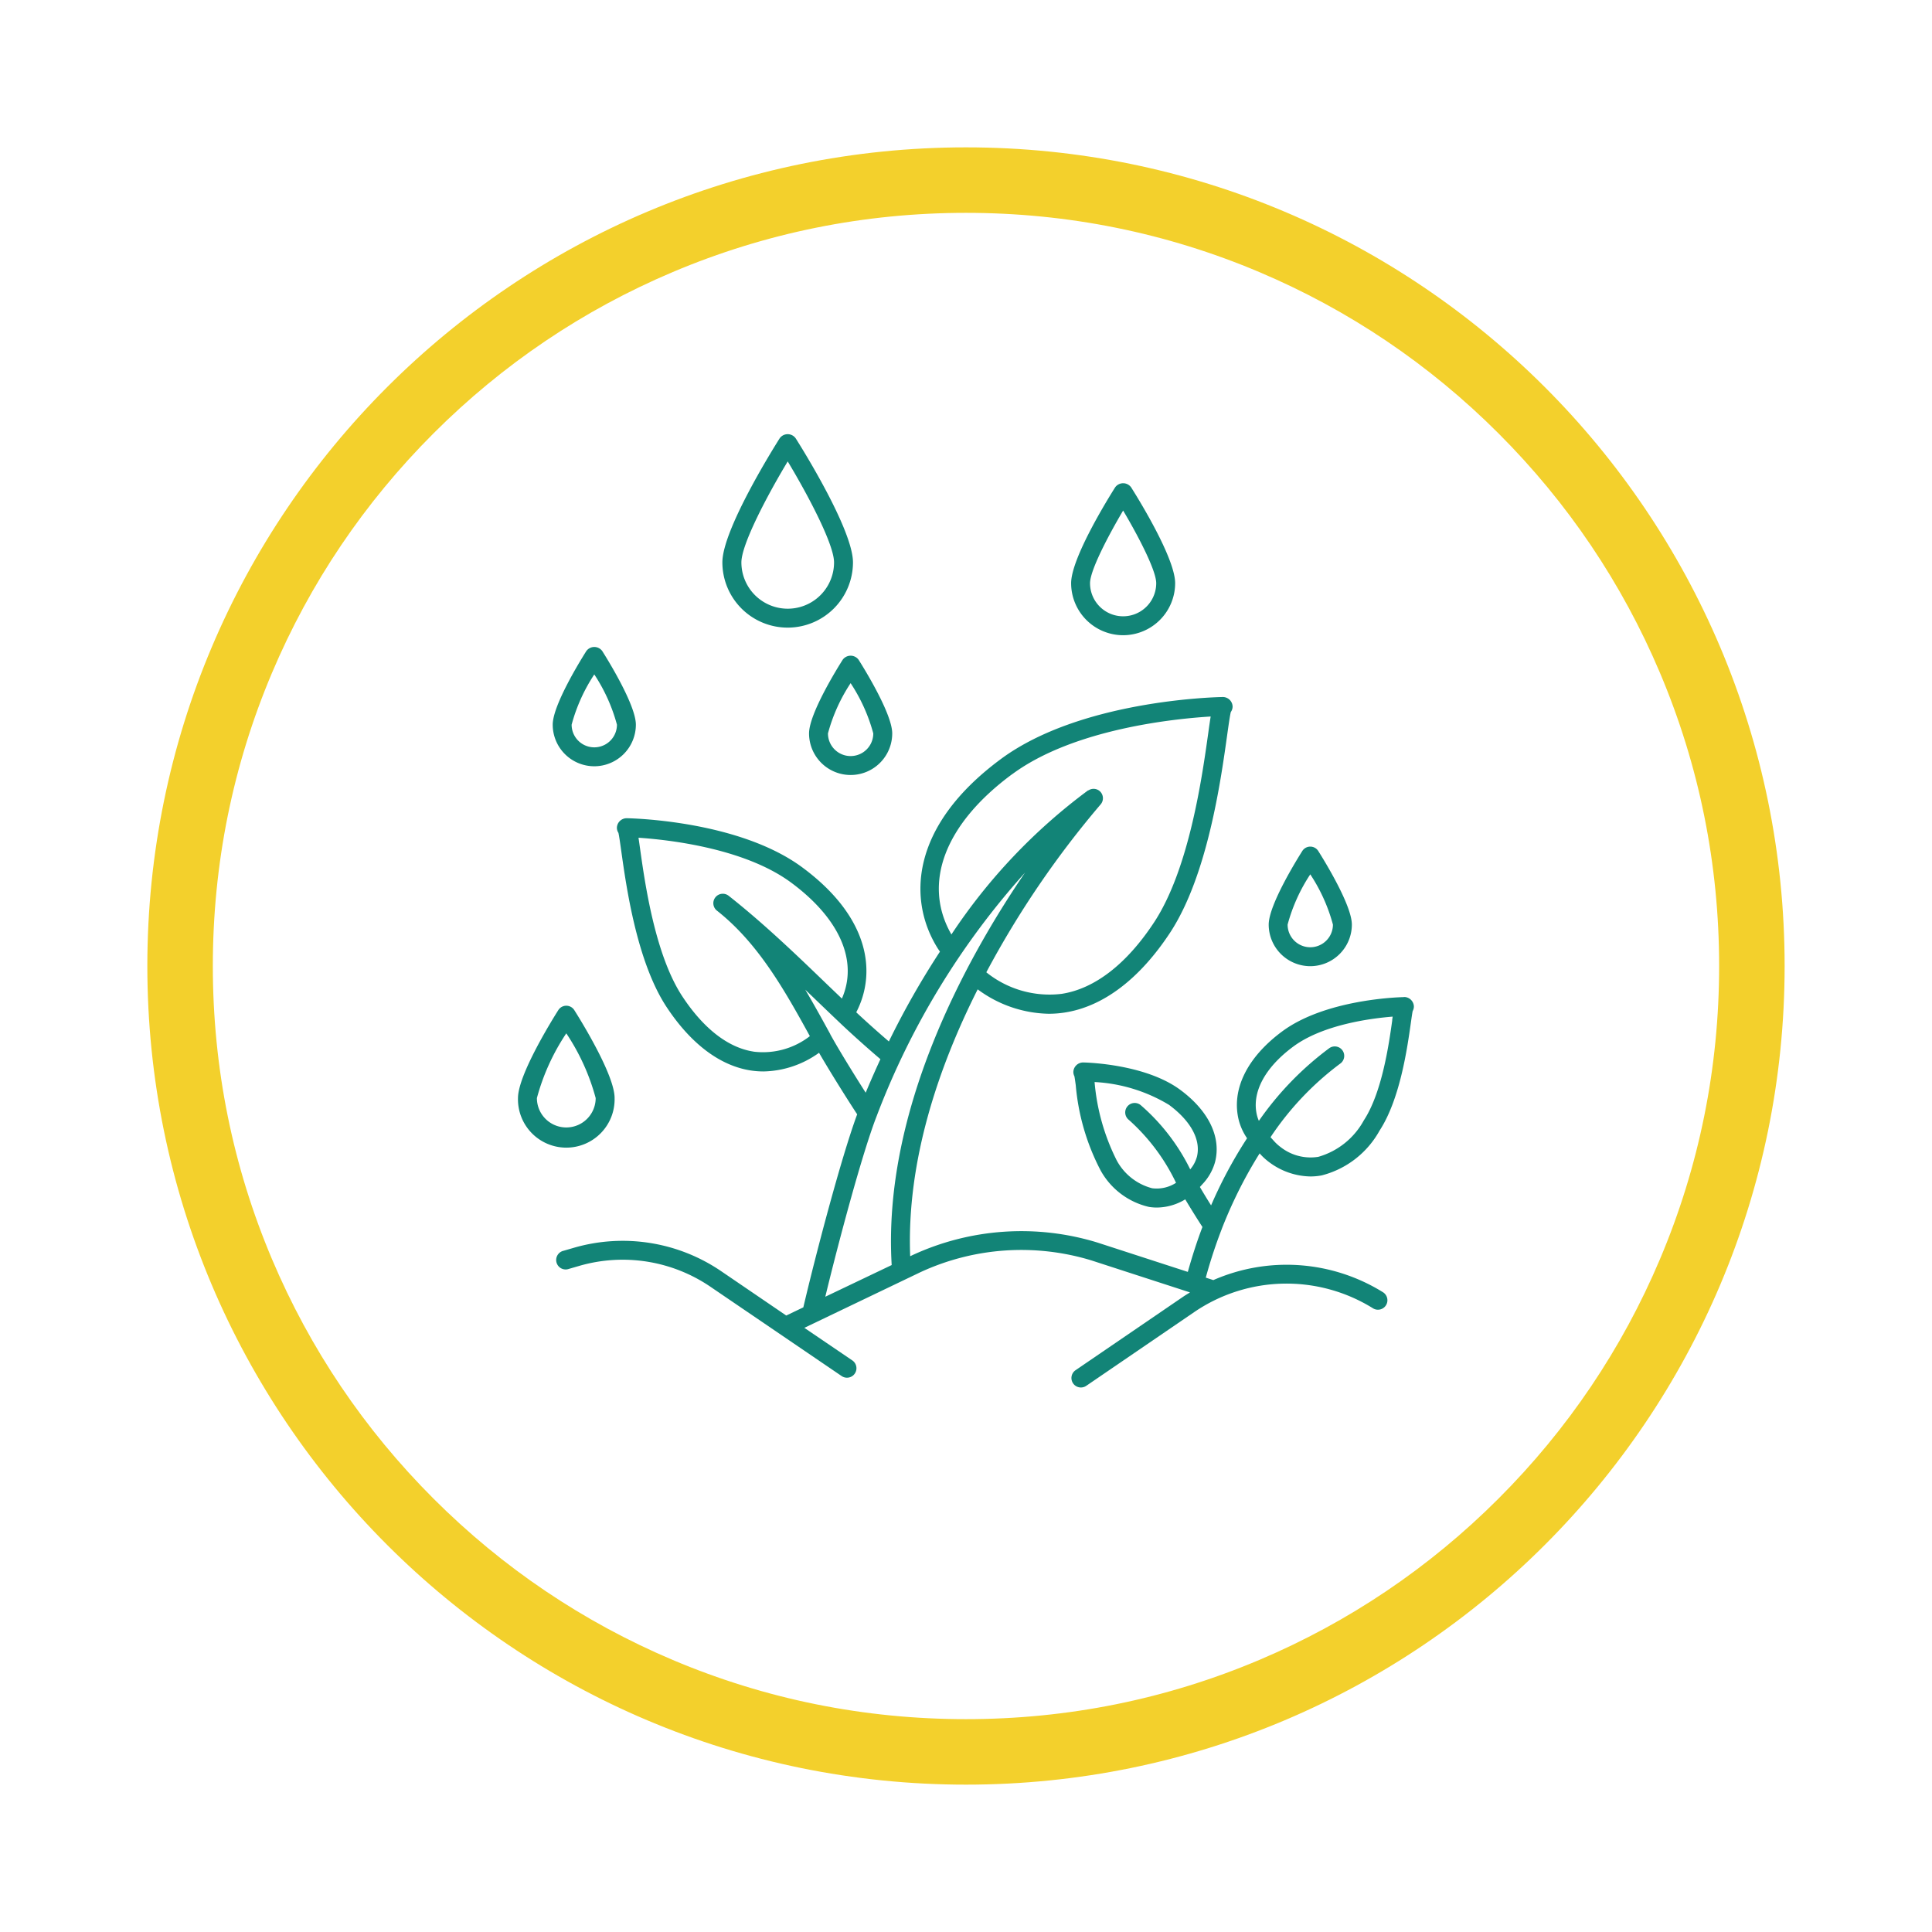 <svg xmlns="http://www.w3.org/2000/svg" xmlns:xlink="http://www.w3.org/1999/xlink" width="118" height="118" viewBox="0 0 118 118">
  <defs>
    <filter id="Trazado_920741" x="0" y="0" width="118" height="118" filterUnits="userSpaceOnUse">
      <feOffset dy="3" input="SourceAlpha"/>
      <feGaussianBlur stdDeviation="3" result="blur"/>
      <feFlood flood-opacity="0.161"/>
      <feComposite operator="in" in2="blur"/>
      <feComposite in="SourceGraphic"/>
    </filter>
  </defs>
  <g id="Grupo_1177578" data-name="Grupo 1177578" transform="translate(-411.051 -5664)">
    <g transform="matrix(1, 0, 0, 1, 411.05, 5664)" filter="url(#Trazado_920741)">
      <g id="Trazado_920741-2" data-name="Trazado 920741" transform="translate(9 6)" fill="#fff">
        <path d="M 50 98 C 43.519 98 37.233 96.731 31.317 94.229 C 25.601 91.811 20.468 88.35 16.059 83.941 C 11.65 79.532 8.189 74.399 5.771 68.683 C 3.269 62.767 2 56.481 2 50 C 2 43.519 3.269 37.233 5.771 31.317 C 8.189 25.601 11.65 20.468 16.059 16.059 C 20.468 11.65 25.601 8.189 31.317 5.771 C 37.233 3.269 43.519 2 50 2 C 56.481 2 62.767 3.269 68.683 5.771 C 74.399 8.189 79.532 11.65 83.941 16.059 C 88.35 20.468 91.811 25.601 94.229 31.317 C 96.731 37.233 98 43.519 98 50 C 98 56.481 96.731 62.767 94.229 68.683 C 91.811 74.399 88.35 79.532 83.941 83.941 C 79.532 88.35 74.399 91.811 68.683 94.229 C 62.767 96.731 56.481 98 50 98 Z" stroke="none"/>
        <path d="M 50 4 C 43.788 4 37.764 5.216 32.096 7.613 C 26.619 9.93 21.699 13.247 17.473 17.473 C 13.247 21.699 9.93 26.619 7.613 32.096 C 5.216 37.764 4 43.788 4 50 C 4 56.212 5.216 62.235 7.613 67.904 C 9.93 73.381 13.247 78.301 17.473 82.527 C 21.699 86.753 26.619 90.07 32.096 92.387 C 37.764 94.784 43.788 96 50 96 C 56.212 96 62.236 94.784 67.904 92.387 C 73.381 90.07 78.301 86.753 82.527 82.527 C 86.753 78.301 90.07 73.381 92.387 67.904 C 94.784 62.235 96 56.212 96 50 C 96 43.788 94.784 37.764 92.387 32.096 C 90.07 26.619 86.753 21.699 82.527 17.473 C 78.301 13.247 73.381 9.93 67.904 7.613 C 62.235 5.216 56.212 4 50 4 M 50 -7.62939453125e-06 L 50 -7.62939453125e-06 C 77.614 -7.62939453125e-06 100 22.386 100 50 C 100 77.614 77.614 100 50 100 L 50 100 C 22.386 100 -7.62939453125e-06 77.614 -7.62939453125e-06 50 C -7.62939453125e-06 22.386 22.386 -7.62939453125e-06 50 -7.62939453125e-06 Z" stroke="none" fill="#f3d02c"/>
      </g>
    </g>
    <g id="Grupo_1177558" data-name="Grupo 1177558" transform="translate(426.027 5673.92)">
      <g id="Grupo_1177546" data-name="Grupo 1177546" transform="translate(16.66 16.599)">
        <path id="Trazado_944651" data-name="Trazado 944651" d="M72.506,62.7c-.425.009-4.795.15-7.423,2.083-2.172,1.6-3.142,3.588-2.661,5.458a3.553,3.553,0,0,0,.5,1.08,27.343,27.343,0,0,0-1.806,3.235c-.134.281-.264.571-.391.865-.239-.381-.487-.787-.683-1.124l.165-.183a3.2,3.2,0,0,0,.76-1.339c.391-1.521-.388-3.133-2.139-4.422-2.1-1.542-5.57-1.654-5.907-1.661a.6.6,0,0,0-.608.573.584.584,0,0,0,.065.271c.021.109.053.336.081.54A13.751,13.751,0,0,0,53.985,73.3a4.533,4.533,0,0,0,2.959,2.217,3.092,3.092,0,0,0,.466.036,3.389,3.389,0,0,0,1.737-.5c.329.554.749,1.225,1.05,1.688-.331.869-.627,1.79-.893,2.742l-5.527-1.794a15.835,15.835,0,0,0-11.292.771l-.138.066c-.228-5.819,1.736-11.566,4.122-16.3a7.5,7.5,0,0,0,4.338,1.491,6.369,6.369,0,0,0,.976-.075c2.352-.361,4.58-2.05,6.444-4.887,2.276-3.474,3.085-9.241,3.474-12.013.085-.605.172-1.229.229-1.455a.579.579,0,0,0,.109-.342.6.6,0,0,0-.624-.573c-.7.014-8.718.252-13.5,3.766-5.647,4.159-5.706,8.718-3.866,11.615l.116.169a50.307,50.307,0,0,0-3.12,5.487c-.661-.566-1.392-1.219-1.992-1.781,1.207-2.319.927-5.741-3.319-8.868-3.78-2.78-10.1-2.973-10.68-2.985a.6.6,0,0,0-.62.573.579.579,0,0,0,.094.321c.043.185.109.655.173,1.111.307,2.188.947,6.74,2.751,9.5,1.485,2.26,3.266,3.607,5.151,3.9a5.211,5.211,0,0,0,.786.06A5.974,5.974,0,0,0,36.78,66.1c.673,1.162,1.694,2.791,2.329,3.759-.988,2.669-2.577,8.744-3.288,11.789l-1.044.5-3.962-2.7A10.683,10.683,0,0,0,21.8,78.012l-.621.18A.578.578,0,1,0,21.5,79.3l.621-.18a9.525,9.525,0,0,1,8.04,1.28l8,5.445a.578.578,0,0,0,.651-.956L35.883,82.9l7.093-3.4a14.666,14.666,0,0,1,10.452-.715l6.009,1.951c-.134.083-.268.162-.4.251l-6.589,4.5a.578.578,0,0,0,.652.955l6.589-4.5a10,10,0,0,1,10.933-.23.578.578,0,0,0,.611-.981,11.157,11.157,0,0,0-10.37-.747l-.462-.15a30.263,30.263,0,0,1,.972-2.96.3.3,0,0,0,.013-.039c.242-.617.5-1.218.773-1.79a26.8,26.8,0,0,1,1.531-2.8,3.8,3.8,0,0,0,.6.549,4.313,4.313,0,0,0,2.5.86,3.746,3.746,0,0,0,.689-.064,5.635,5.635,0,0,0,3.533-2.731c1.259-1.923,1.7-5.072,1.914-6.585.039-.276.082-.584.11-.719a.58.58,0,0,0,.075-.289.6.6,0,0,0-.613-.573ZM59.85,72.482a1.96,1.96,0,0,1-.4.738,12.433,12.433,0,0,0-3.028-3.926.578.578,0,1,0-.714.909,12.157,12.157,0,0,1,2.876,3.839,2.175,2.175,0,0,1-1.459.332,3.443,3.443,0,0,1-2.168-1.709,13.1,13.1,0,0,1-1.346-4.755c0-.008,0-.016,0-.023a9.776,9.776,0,0,1,4.542,1.392c1.351,1,1.972,2.162,1.7,3.2ZM48.6,49.07c3.766-2.77,9.954-3.378,12.1-3.508-.045.275-.092.61-.149,1.02-.377,2.688-1.163,8.282-3.3,11.54-1.679,2.555-3.634,4.069-5.654,4.379a6.152,6.152,0,0,1-4.6-1.317,57.453,57.453,0,0,1,6.976-10.247.578.578,0,0,0-.048-.816.57.57,0,0,0-.69-.047c-.007,0-.017,0-.024,0a34.907,34.907,0,0,0-8.346,8.8c-1.788-3.109-.418-6.752,3.725-9.8ZM32.78,66.028c-1.553-.238-3.06-1.41-4.36-3.388-1.662-2.538-2.277-6.918-2.573-9.022-.035-.247-.065-.464-.094-.652,1.8.12,6.447.628,9.3,2.724,3,2.21,4.124,4.814,3.123,7.1q-.461-.442-.923-.884c-1.9-1.831-3.873-3.724-6-5.4a.578.578,0,0,0-.714.909c2.521,1.981,4.137,4.859,5.681,7.669a4.667,4.667,0,0,1-3.433.947Zm4.688-1.064c-.487-.888-1.006-1.833-1.53-2.717l.512.49c.492.473.985.947,1.479,1.416.723.694,1.747,1.612,2.6,2.338q-.459.991-.9,2.047c-.729-1.143-1.683-2.691-2.166-3.573ZM37.163,81c.8-3.317,2.258-8.778,3.129-11.011A47.355,47.355,0,0,1,49.359,55.1c-3.7,5.427-8.7,14.612-8.142,23.965ZM71.79,64.116c-.2,1.43-.618,4.406-1.735,6.111a4.614,4.614,0,0,1-2.78,2.228,2.964,2.964,0,0,1-2.31-.6,2.69,2.69,0,0,1-.423-.392l-.187-.206A18.08,18.08,0,0,1,68.6,66.771a.618.618,0,0,0,.075-.06.578.578,0,0,0-.731-.892,19.084,19.084,0,0,0-4.3,4.439,2.084,2.084,0,0,1-.109-.31c-.357-1.389.454-2.935,2.226-4.239,1.809-1.331,4.709-1.71,6.054-1.817-.01.072-.02.146-.031.224Z" transform="translate(-18.392 -28.319)" fill="#128477"/>
        <path id="Trazado_944652" data-name="Trazado 944652" d="M42.256,28.413a3.99,3.99,0,0,0,3.985-3.985c0-1.992-3.139-7.012-3.5-7.578a.6.6,0,0,0-.977,0c-.358.566-3.5,5.586-3.5,7.578A3.988,3.988,0,0,0,42.256,28.413Zm0-10.151c1.253,2.083,2.829,5.068,2.829,6.166a2.829,2.829,0,0,1-5.659,0C39.427,23.329,41,20.344,42.256,18.261Z" transform="translate(-25.78 -16.599)" fill="#128477"/>
        <path id="Trazado_944653" data-name="Trazado 944653" d="M22.562,82.63c0-1.407-2.051-4.721-2.462-5.371a.578.578,0,0,0-.977,0c-.411.65-2.462,3.965-2.462,5.371a2.951,2.951,0,1,0,5.9,0Zm-4.746,0a13.345,13.345,0,0,1,1.795-3.953,13.345,13.345,0,0,1,1.795,3.953,1.795,1.795,0,1,1-3.59,0Z" transform="translate(-16.66 -42.083)" fill="#128477"/>
        <path id="Trazado_944654" data-name="Trazado 944654" d="M78.286,31.063a3.181,3.181,0,0,0,3.177-3.177c0-1.526-2.24-5.144-2.688-5.854a.6.6,0,0,0-.977,0c-.449.71-2.688,4.328-2.688,5.854A3.18,3.18,0,0,0,78.286,31.063Zm0-7.614c.925,1.558,2.021,3.658,2.021,4.437a2.021,2.021,0,1,1-4.042,0c0-.779,1.1-2.878,2.021-4.437Z" transform="translate(-41.325 -18.785)" fill="#128477"/>
        <path id="Trazado_944655" data-name="Trazado 944655" d="M49.467,40.257c-.342.542-2.051,3.3-2.051,4.494a2.54,2.54,0,1,0,5.08,0c0-1.191-1.709-3.953-2.051-4.494A.6.6,0,0,0,49.467,40.257Zm1.872,4.494a1.384,1.384,0,0,1-2.768,0,10.512,10.512,0,0,1,1.384-3.069A10.518,10.518,0,0,1,51.339,44.751Z" transform="translate(-29.638 -26.476)" fill="#128477"/>
        <path id="Trazado_944656" data-name="Trazado 944656" d="M22.87,46.369a2.543,2.543,0,0,0,2.54-2.54c0-1.191-1.709-3.953-2.051-4.494a.6.6,0,0,0-.977,0c-.342.542-2.051,3.3-2.051,4.494A2.541,2.541,0,0,0,22.87,46.369Zm0-5.609a10.518,10.518,0,0,1,1.384,3.069,1.384,1.384,0,0,1-2.768,0A10.518,10.518,0,0,1,22.87,40.76Z" transform="translate(-18.209 -26.087)" fill="#128477"/>
        <path id="Trazado_944657" data-name="Trazado 944657" d="M98.525,67.48a2.543,2.543,0,0,0,2.54-2.54c0-1.191-1.709-3.952-2.051-4.494a.578.578,0,0,0-.977,0c-.342.542-2.051,3.3-2.051,4.494a2.542,2.542,0,0,0,2.539,2.54Zm0-5.609a10.505,10.505,0,0,1,1.384,3.069,1.384,1.384,0,0,1-2.768,0A10.5,10.5,0,0,1,98.525,61.871Z" transform="translate(-50.134 -34.988)" fill="#128477"/>
      </g>
    </g>
  </g>
</svg>
